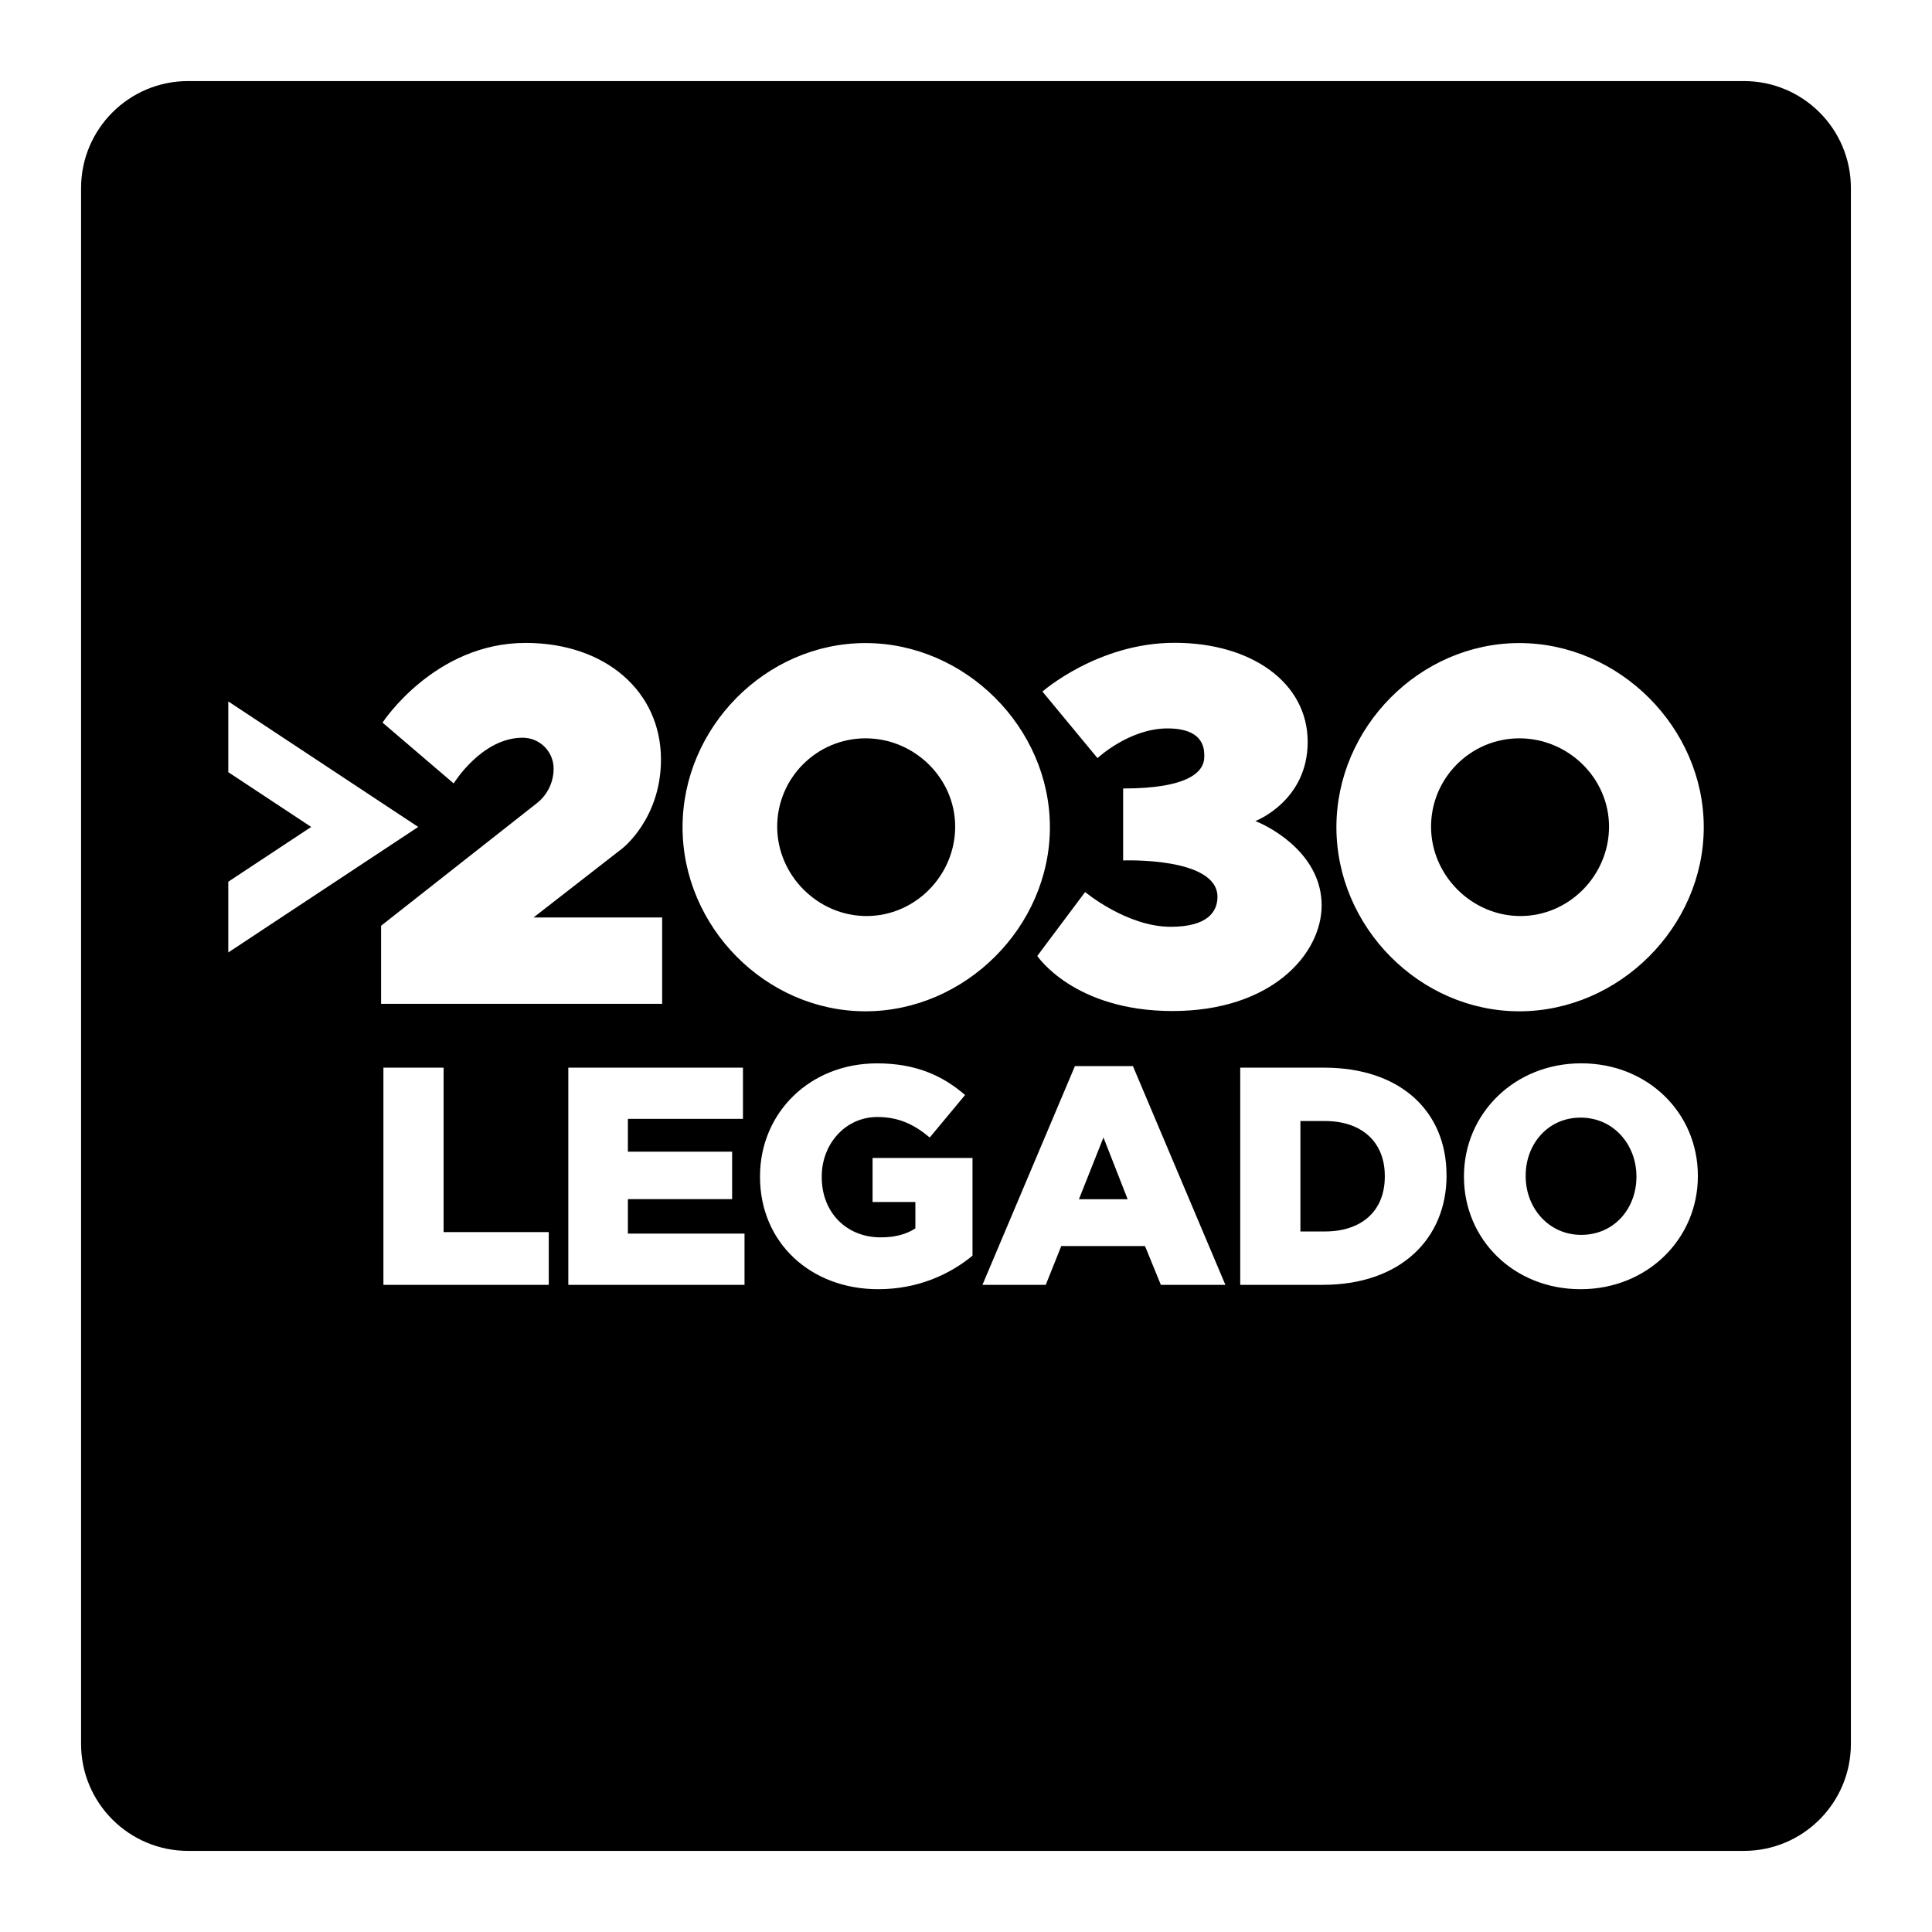 <?xml version="1.0" encoding="utf-8"?>
<!-- Generator: Adobe Illustrator 27.9.0, SVG Export Plug-In . SVG Version: 6.00 Build 0)  -->
<svg version="1.1" id="Layer_1" xmlns="http://www.w3.org/2000/svg" xmlns:xlink="http://www.w3.org/1999/xlink" x="0px" y="0px"
	 viewBox="0 0 50.5 50.5" style="enable-background:new 0 0 50.5 50.5;" xml:space="preserve">
<g>
	<polygon points="28.202,31.346 29.475,31.346 28.843,29.732 	"/>
	<path d="M34.632,29.302h-0.641v2.887h0.641c0.941,0,1.565-0.519,1.565-1.435v-0.016C36.197,29.83,35.573,29.302,34.632,29.302z"/>
	<path d="M45.583,2.119H4.917c-1.545,0-2.798,1.253-2.798,2.798v40.665c0,1.545,1.253,2.798,2.798,2.798h40.665
		c1.545,0,2.798-1.253,2.798-2.798V4.917C48.381,3.372,47.128,2.119,45.583,2.119z M30.702,16.802c2.007,0,3.479,1.04,3.479,2.59
		c0,1.55-1.367,2.069-1.367,2.069c0.521,0.209,1.732,0.927,1.732,2.204c0,1.277-1.316,2.762-3.896,2.762
		c-2.58,0-3.537-1.44-3.537-1.44l1.251-1.671c0,0,1.085,0.909,2.238,0.909c0.957,0,1.221-0.391,1.221-0.782
		c0-1.049-2.466-0.952-2.466-0.952v-1.881c1.739,0,2.121-0.452,2.121-0.824c0-0.155,0.039-0.746-0.962-0.746
		c-1,0-1.829,0.776-1.829,0.776l-1.439-1.739C27.247,18.078,28.694,16.802,30.702,16.802z M22.622,16.809
		c2.605,0,4.821,2.208,4.821,4.813s-2.216,4.812-4.821,4.812s-4.781-2.207-4.781-4.812S20.016,16.809,22.622,16.809z M5.967,23.047
		l2.167-1.432l-2.167-1.432v-1.849l4.965,3.281l-4.965,3.281V23.047z M9.961,24.198l4.07-3.202c0.277-0.217,0.439-0.549,0.44-0.901
		c0.002-0.448-0.361-0.812-0.809-0.812c-1.074,0-1.803,1.195-1.803,1.195l-1.86-1.59c0,0,1.356-2.083,3.738-2.083
		c2.098,0,3.54,1.274,3.54,3.046c0,1.551-1.012,2.327-1.012,2.327l-2.318,1.803h3.361v2.258H9.961V24.198z M14.344,33.584h-4.322
		v-5.677h1.573v4.298h2.749V33.584z M19.461,33.584h-4.606v-5.677h4.565v1.338h-3.008v0.859h2.725v1.24h-2.725v0.9h3.049V33.584z
		 M25.42,32.822c-0.6,0.495-1.435,0.876-2.465,0.876c-1.767,0-3.089-1.217-3.089-2.935v-0.016c0-1.655,1.298-2.952,3.057-2.952
		c0.998,0,1.703,0.308,2.303,0.827l-0.924,1.111c-0.406-0.341-0.811-0.536-1.371-0.536c-0.819,0-1.452,0.69-1.452,1.557v0.016
		c0,0.916,0.641,1.573,1.54,1.573c0.381,0,0.673-0.081,0.908-0.235v-0.689h-1.119v-1.152h2.612V32.822z M30.343,33.584l-0.414-1.014
		H27.74l-0.405,1.014H25.68l2.417-5.717h1.516l2.417,5.717H30.343z M37.811,30.73c0,1.638-1.192,2.854-3.236,2.854h-2.157l0-5.677
		h2.189c2.027,0,3.203,1.168,3.203,2.806V30.73z M44.38,30.746c0,1.63-1.314,2.952-3.065,2.952s-3.049-1.306-3.049-2.936v-0.016
		c0-1.63,1.314-2.952,3.065-2.952S44.38,29.1,44.38,30.73V30.746z M39.713,26.434c-2.605,0-4.781-2.207-4.781-4.812
		s2.176-4.813,4.781-4.813s4.821,2.208,4.821,4.813S42.318,26.434,39.713,26.434z"/>
	<path d="M41.314,29.213c-0.859,0-1.435,0.698-1.435,1.516v0.016c0,0.819,0.592,1.533,1.452,1.533
		c0.868-0.001,1.443-0.697,1.443-1.516v-0.016C42.774,29.927,42.182,29.213,41.314,29.213z"/>
	<path d="M39.715,19.299c-1.273,0-2.309,1.036-2.309,2.309s1.063,2.336,2.336,2.336s2.316-1.063,2.316-2.336
		S40.988,19.299,39.715,19.299z"/>
	<path d="M22.651,23.944c1.273,0,2.316-1.063,2.316-2.336s-1.07-2.309-2.343-2.309s-2.309,1.036-2.309,2.309
		S21.378,23.944,22.651,23.944z"/>
</g>
</svg>
